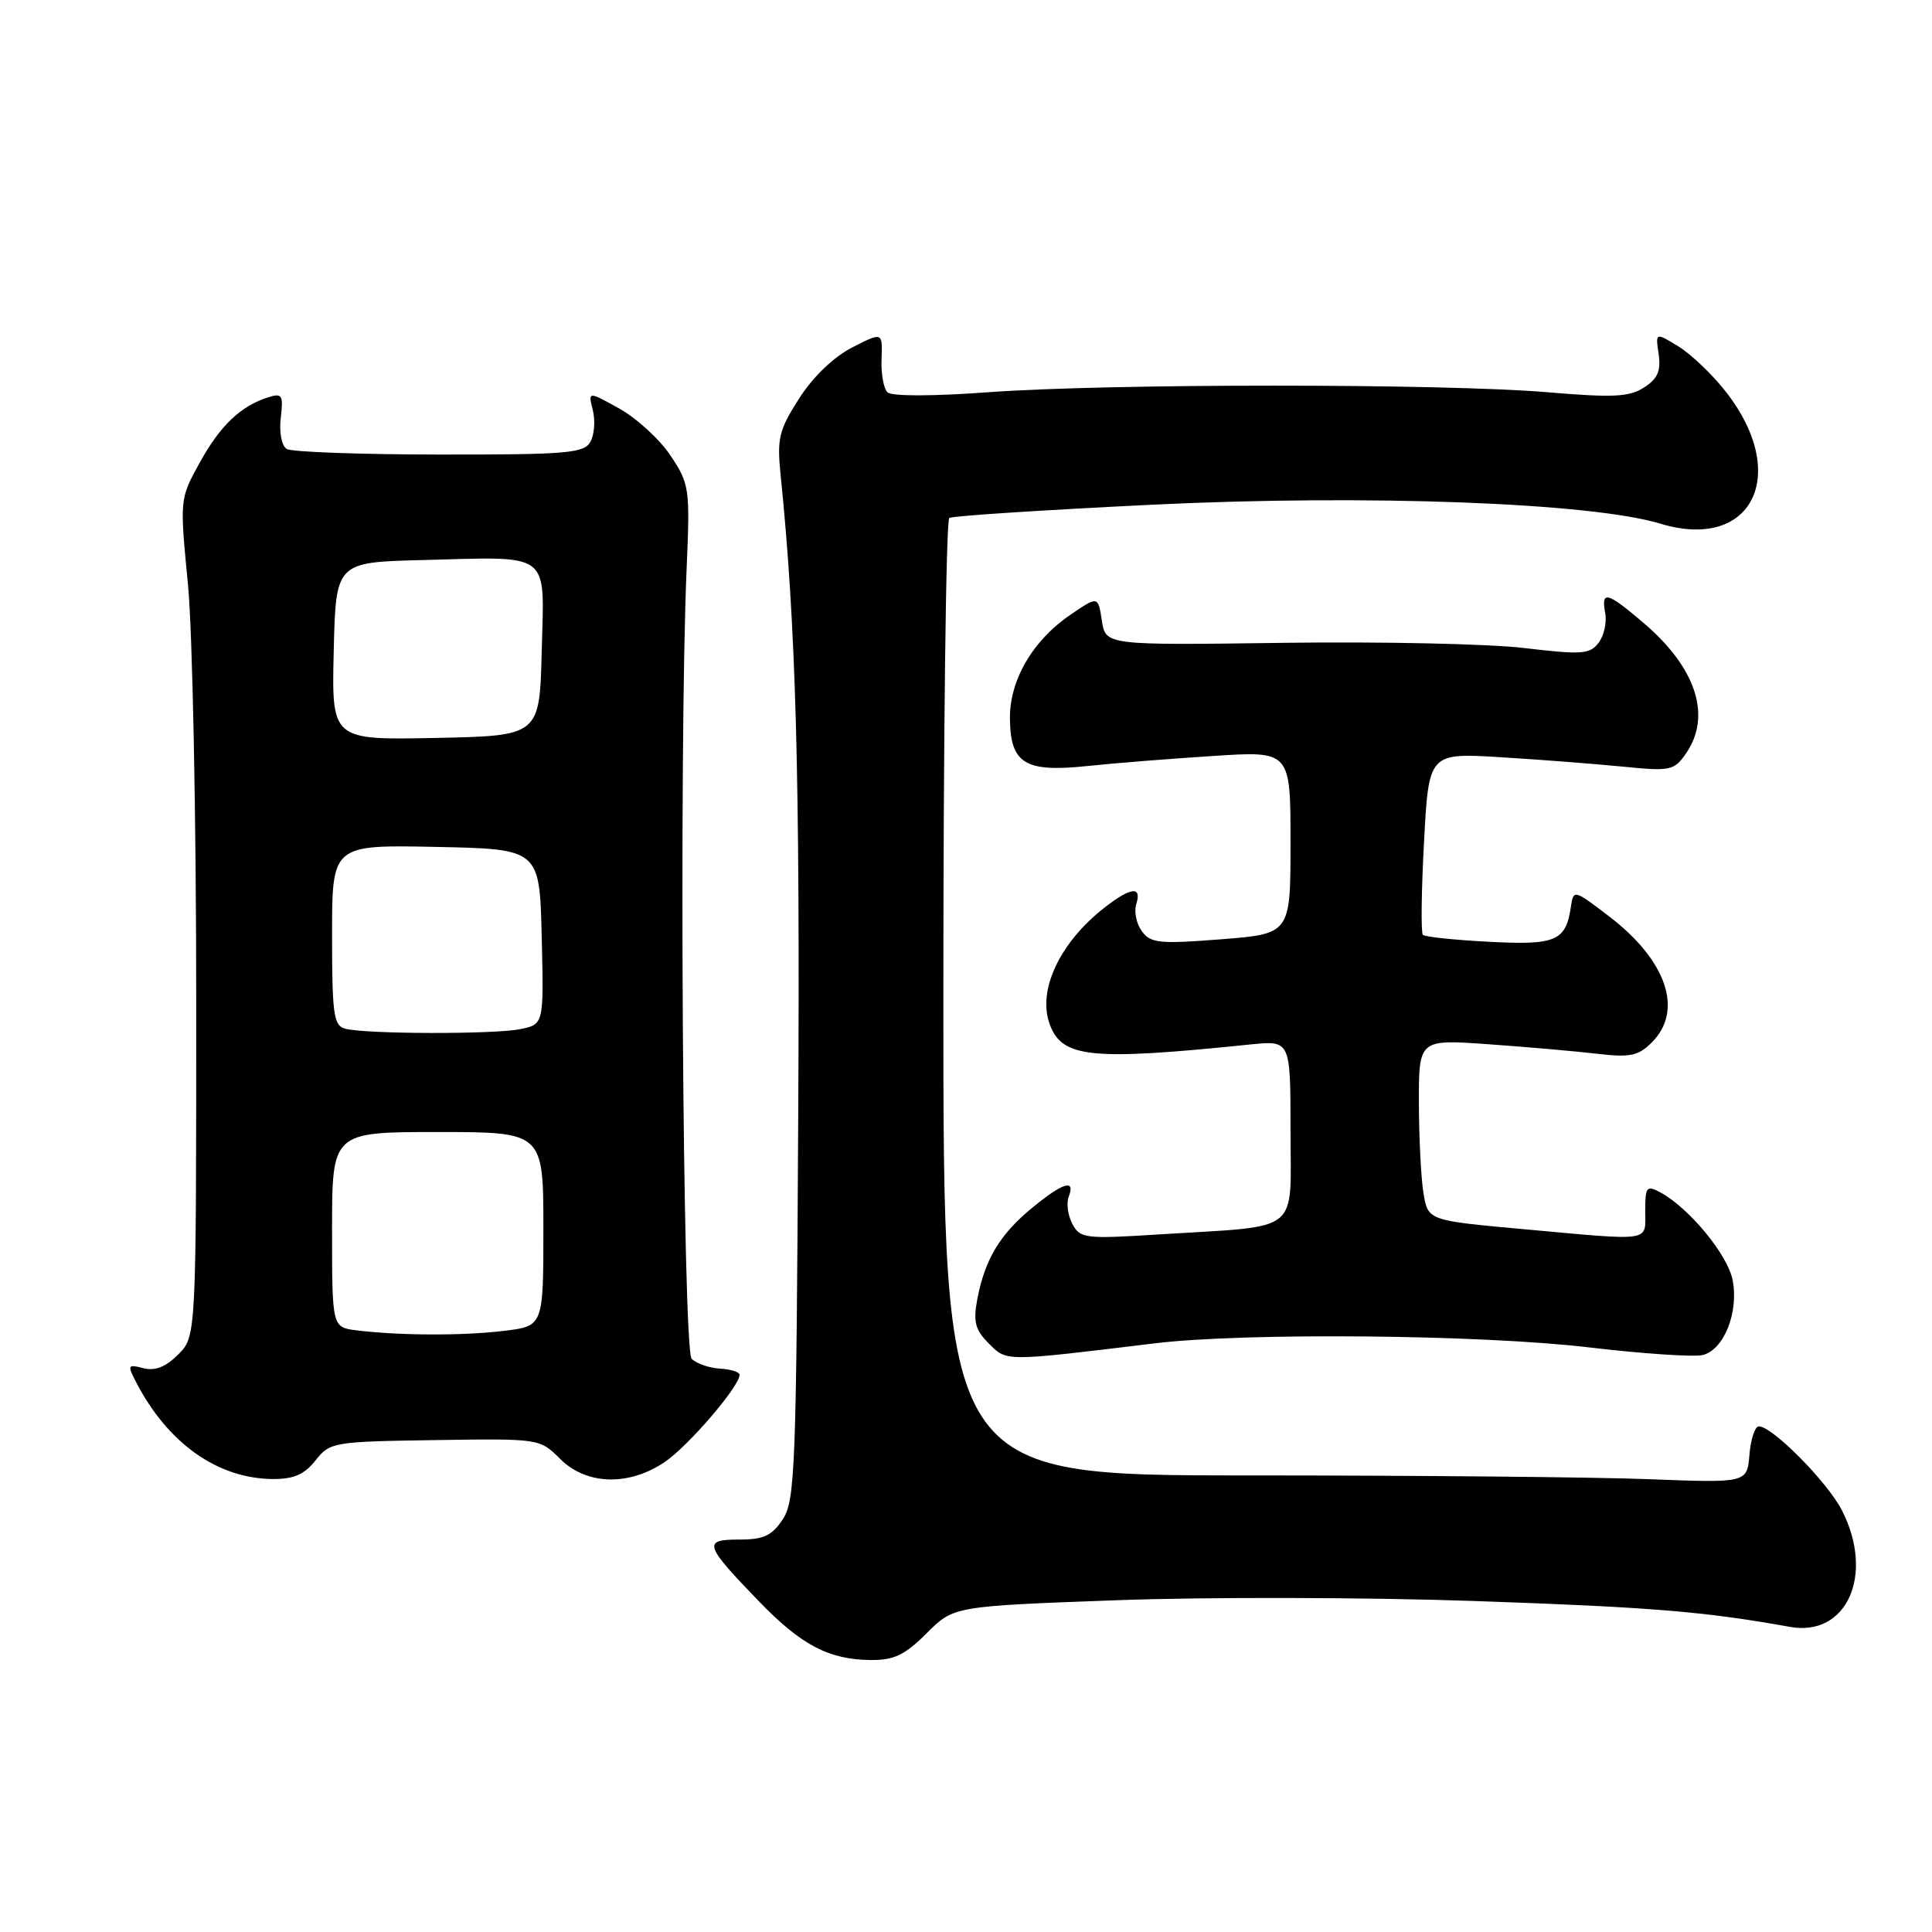 <?xml version="1.0" encoding="UTF-8" standalone="no"?>
<!DOCTYPE svg PUBLIC "-//W3C//DTD SVG 1.1//EN" "http://www.w3.org/Graphics/SVG/1.1/DTD/svg11.dtd" >
<svg xmlns="http://www.w3.org/2000/svg" xmlns:xlink="http://www.w3.org/1999/xlink" version="1.1" viewBox="0 0 256 256">
 <g >
 <path fill="currentColor"
d=" M 122.79 216.41 C 126.37 212.83 126.37 212.83 147.94 212.04 C 159.80 211.60 181.12 211.65 195.33 212.14 C 218.75 212.95 225.85 213.53 237.18 215.57 C 244.72 216.93 248.42 208.65 244.07 200.14 C 242.16 196.39 234.85 189.00 233.06 189.00 C 232.54 189.00 231.98 190.69 231.81 192.75 C 231.50 196.50 231.50 196.50 218.50 196.00 C 211.35 195.72 187.39 195.50 165.25 195.50 C 125.00 195.50 125.00 195.50 125.00 132.31 C 125.00 97.55 125.35 68.90 125.79 68.63 C 126.22 68.36 138.39 67.57 152.83 66.87 C 181.20 65.50 210.87 66.61 220.01 69.39 C 232.17 73.08 237.25 62.88 228.71 51.94 C 226.94 49.67 224.12 46.97 222.43 45.92 C 219.35 44.03 219.35 44.03 219.78 46.92 C 220.10 49.15 219.65 50.18 217.85 51.34 C 215.89 52.61 213.76 52.71 205.00 51.97 C 191.26 50.81 146.88 50.81 131.00 51.97 C 123.53 52.52 118.13 52.52 117.59 51.98 C 117.08 51.48 116.73 49.48 116.81 47.53 C 116.94 43.99 116.94 43.99 112.92 46.04 C 110.46 47.30 107.73 49.92 105.89 52.80 C 103.20 57.00 102.94 58.09 103.44 63.00 C 105.47 82.87 106.01 102.53 105.77 147.55 C 105.52 194.46 105.36 198.81 103.73 201.30 C 102.29 203.49 101.20 204.00 97.93 204.00 C 93.08 204.00 93.30 204.67 100.56 212.18 C 106.17 217.99 109.82 219.90 115.35 219.96 C 118.46 219.99 119.89 219.31 122.79 216.41 Z  M 41.81 193.51 C 43.72 191.09 44.17 191.02 57.65 190.82 C 71.50 190.61 71.53 190.62 74.22 193.31 C 77.69 196.78 83.29 196.95 88.06 193.74 C 91.18 191.64 98.00 183.70 98.00 182.17 C 98.00 181.80 96.83 181.43 95.40 181.35 C 93.97 181.27 92.28 180.68 91.65 180.05 C 90.46 178.87 89.95 99.11 90.98 75.40 C 91.44 64.73 91.36 64.14 88.87 60.40 C 87.45 58.25 84.40 55.45 82.10 54.16 C 77.92 51.83 77.92 51.83 78.55 54.34 C 78.90 55.72 78.75 57.62 78.23 58.55 C 77.39 60.05 75.11 60.25 58.22 60.23 C 47.74 60.22 38.63 59.89 37.99 59.49 C 37.32 59.08 36.98 57.31 37.20 55.38 C 37.56 52.35 37.38 52.06 35.55 52.64 C 31.89 53.80 29.16 56.40 26.46 61.31 C 23.81 66.12 23.81 66.14 24.90 77.37 C 25.51 83.62 26.00 108.23 26.00 132.85 C 26.00 177.09 26.00 177.09 23.61 179.48 C 21.95 181.14 20.54 181.69 19.00 181.29 C 16.93 180.75 16.86 180.88 18.01 183.10 C 22.22 191.25 28.83 195.93 36.18 195.98 C 38.92 195.99 40.35 195.37 41.81 193.51 Z  M 153.00 178.00 C 164.92 176.55 196.17 176.84 210.51 178.53 C 217.65 179.38 224.46 179.83 225.62 179.55 C 228.42 178.86 230.40 173.93 229.59 169.65 C 228.96 166.29 223.80 160.03 219.97 157.98 C 218.18 157.03 218.00 157.26 218.00 160.46 C 218.00 164.61 219.15 164.44 201.86 162.87 C 189.22 161.72 189.22 161.72 188.62 158.11 C 188.29 156.12 188.02 150.72 188.01 146.10 C 188.00 137.71 188.00 137.71 197.25 138.37 C 202.34 138.73 208.81 139.30 211.63 139.63 C 216.01 140.14 217.08 139.92 218.88 138.12 C 223.10 133.90 220.86 127.28 213.25 121.45 C 208.55 117.86 208.50 117.84 208.15 120.16 C 207.48 124.70 206.17 125.26 197.30 124.79 C 192.75 124.56 188.81 124.14 188.54 123.87 C 188.27 123.61 188.34 118.07 188.69 111.57 C 189.32 99.75 189.32 99.75 198.91 100.34 C 204.18 100.66 211.47 101.23 215.11 101.59 C 221.28 102.21 221.82 102.10 223.36 99.90 C 226.84 94.93 224.81 88.56 217.85 82.60 C 212.94 78.40 212.13 78.19 212.70 81.25 C 212.93 82.49 212.53 84.26 211.81 85.19 C 210.65 86.70 209.55 86.77 202.00 85.87 C 197.32 85.31 182.93 85.00 170.00 85.18 C 146.50 85.50 146.50 85.50 146.00 82.23 C 145.50 78.96 145.50 78.96 141.85 81.45 C 136.81 84.88 133.75 90.16 133.82 95.28 C 133.90 101.18 135.82 102.36 144.00 101.51 C 147.57 101.13 155.11 100.53 160.75 100.17 C 171.00 99.50 171.00 99.50 171.00 111.62 C 171.00 123.74 171.00 123.74 161.80 124.46 C 153.62 125.10 152.46 124.98 151.30 123.39 C 150.58 122.41 150.25 120.79 150.56 119.80 C 151.33 117.38 149.87 117.53 146.38 120.24 C 140.42 124.88 137.43 131.23 139.10 135.74 C 140.74 140.19 144.55 140.57 165.75 138.39 C 171.00 137.86 171.00 137.86 171.00 149.82 C 171.00 163.67 172.62 162.37 153.85 163.55 C 143.79 164.19 143.13 164.11 142.10 162.19 C 141.50 161.06 141.28 159.44 141.61 158.57 C 142.54 156.16 140.83 156.69 136.71 160.09 C 132.47 163.58 130.48 166.92 129.49 172.19 C 128.94 175.15 129.22 176.22 131.03 178.03 C 133.43 180.43 132.96 180.43 153.00 178.00 Z  M 47.25 176.28 C 44.00 175.87 44.00 175.87 44.00 162.94 C 44.00 150.00 44.00 150.00 58.00 150.00 C 72.00 150.00 72.00 150.00 72.00 162.86 C 72.00 175.72 72.00 175.72 66.75 176.35 C 61.30 177.01 52.87 176.97 47.25 176.28 Z  M 45.75 136.31 C 44.21 135.91 44.00 134.44 44.00 123.90 C 44.00 111.94 44.00 111.94 57.75 112.22 C 71.50 112.50 71.50 112.50 71.78 124.12 C 72.06 135.74 72.06 135.74 68.91 136.37 C 65.40 137.07 48.49 137.03 45.75 136.31 Z  M 44.22 86.28 C 44.50 74.50 44.50 74.50 56.00 74.21 C 73.24 73.77 72.12 72.91 71.78 86.28 C 71.50 97.50 71.50 97.50 57.72 97.78 C 43.94 98.06 43.94 98.06 44.22 86.28 Z "/>
</g>
</svg>